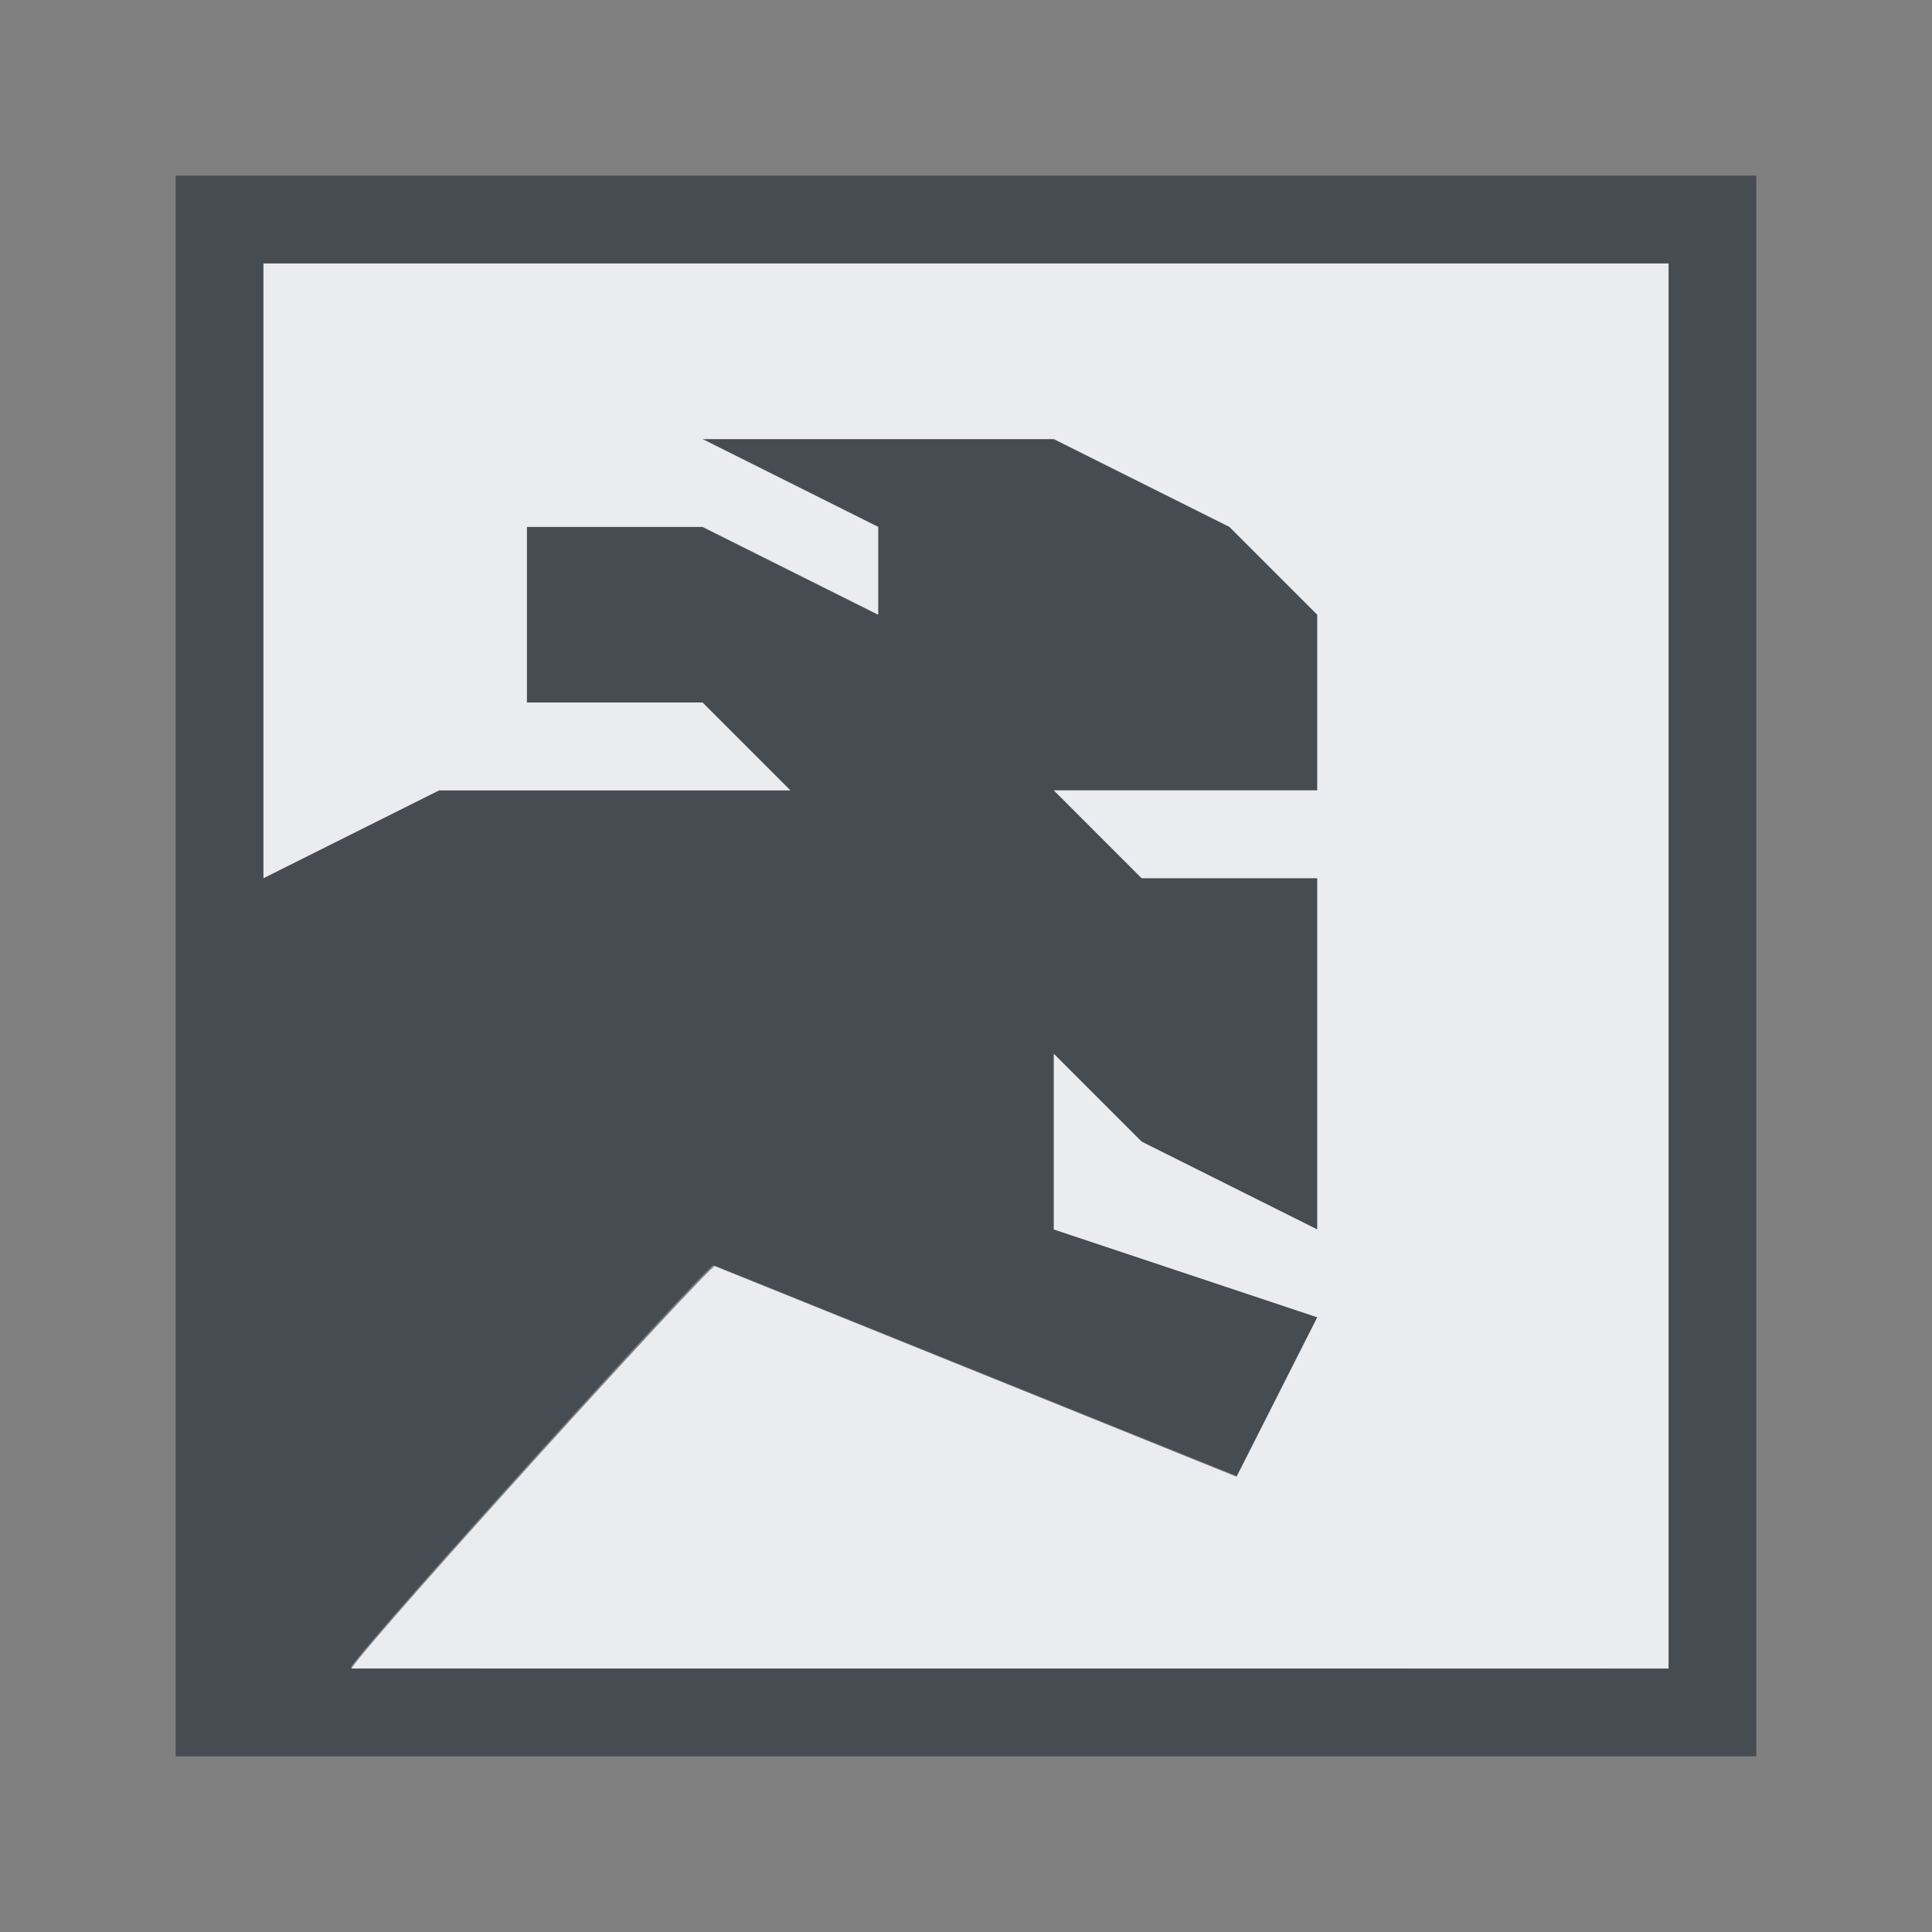 <?xml version="1.0" encoding="UTF-8" standalone="no"?>
<!-- Created with Inkscape (http://www.inkscape.org/) -->

<svg
   xmlns:dc="http://purl.org/dc/elements/1.1/"
   xmlns:cc="http://creativecommons.org/ns#"
   xmlns:rdf="http://www.w3.org/1999/02/22-rdf-syntax-ns#"
   xmlns:svg="http://www.w3.org/2000/svg"
   xmlns="http://www.w3.org/2000/svg"
   xmlns:sodipodi="http://sodipodi.sourceforge.net/DTD/sodipodi-0.dtd"
   xmlns:inkscape="http://www.inkscape.org/namespaces/inkscape"
   version="1.1"
   width="22"
   height="22"
   id="svg2"
   inkscape:version="0.48.3.1 r9886"
   sodipodi:docname="mono.svg">
  <rect width="100%" height="100%" fill="#808080" stroke="none"/>
  <sodipodi:namedview
     pagecolor="#ffffff"
     bordercolor="#666666"
     borderopacity="1"
     objecttolerance="10"
     gridtolerance="10"
     guidetolerance="10"
     inkscape:pageopacity="0"
     inkscape:pageshadow="2"
     inkscape:window-width="1920"
     inkscape:window-height="1023"
     id="namedview6"
     showgrid="true"
     inkscape:zoom="41.7193"
     inkscape:cx="10.169757"
     inkscape:cy="11.441634"
     inkscape:window-x="-10"
     inkscape:window-y="35"
     inkscape:window-maximized="1"
     inkscape:current-layer="svg2"
     inkscape:snap-global="true">
    <inkscape:grid
       type="xygrid"
       id="grid2982"
       empspacing="5"
       visible="true"
       enabled="true"
       snapvisiblegridlinesonly="true" />
  </sodipodi:namedview>
  <defs
     id="defs4" />
  <path
     style="font-size:medium;font-style:normal;font-variant:normal;font-weight:normal;font-stretch:normal;text-indent:0;text-align:start;text-decoration:none;line-height:normal;letter-spacing:normal;word-spacing:normal;text-transform:none;direction:ltr;block-progression:tb;writing-mode:lr-tb;text-anchor:start;baseline-shift:baseline;color:#000000;fill:#2f3741;fill-opacity:0.7;fill-rule:nonzero;stroke:none;stroke-width:2;marker:none;visibility:visible;display:inline;overflow:visible;enable-background:accumulate;font-family:Sans;-inkscape-font-specification:Sans"
     d="M 2,2 2,20 5.125,20 19,20 20,20 20,19 20,3 20,2 19,2 3,2 z M 3,3 19,3 19,19 3.991,18.99 C 4.236,18.618 8.065,14.393 8.125,14.406 L 14.094,16.812 15,15 l -3,-1 0,-2 1,1 2,1 0,-4 -2,0 L 12,9 15,9 15,7 14,6 12,5 8,5 10,6 10,7 8,6 6,6 6,8 7,8 8,8 9,9 7,9 5,9 3,10 z"
     id="path3818-0"
     inkscape:connector-curvature="0"
     sodipodi:nodetypes="cccccccccccccccccccccccccccccccccccccccccc" />
  <path
     sodipodi:nodetypes="ccccccccccccccccccccccccccccccc"
     id="path3018"
     d="M 3,3 3,10 5,9 7,9 9,9 8,8 7,8 6,8 6,6 8,6 10,7 10,6 8,5 l 4,0 2,1 1,1 0,2 -3,0 1,1 2,0 0,4 -2,-1 -1,-1 0,2 3,1 -0.92,1.816 -5.94,-2.398 C 8.079,14.405 4.245,18.628 4,19 l 15,0 0,-16 z"
     style="color:#000000;fill:#f3f4f7;fill-opacity:0.928;fill-rule:nonzero;stroke:none;stroke-width:1;marker:none;visibility:visible;display:inline;overflow:visible;enable-background:accumulate"
     inkscape:connector-curvature="0" />
</svg>
